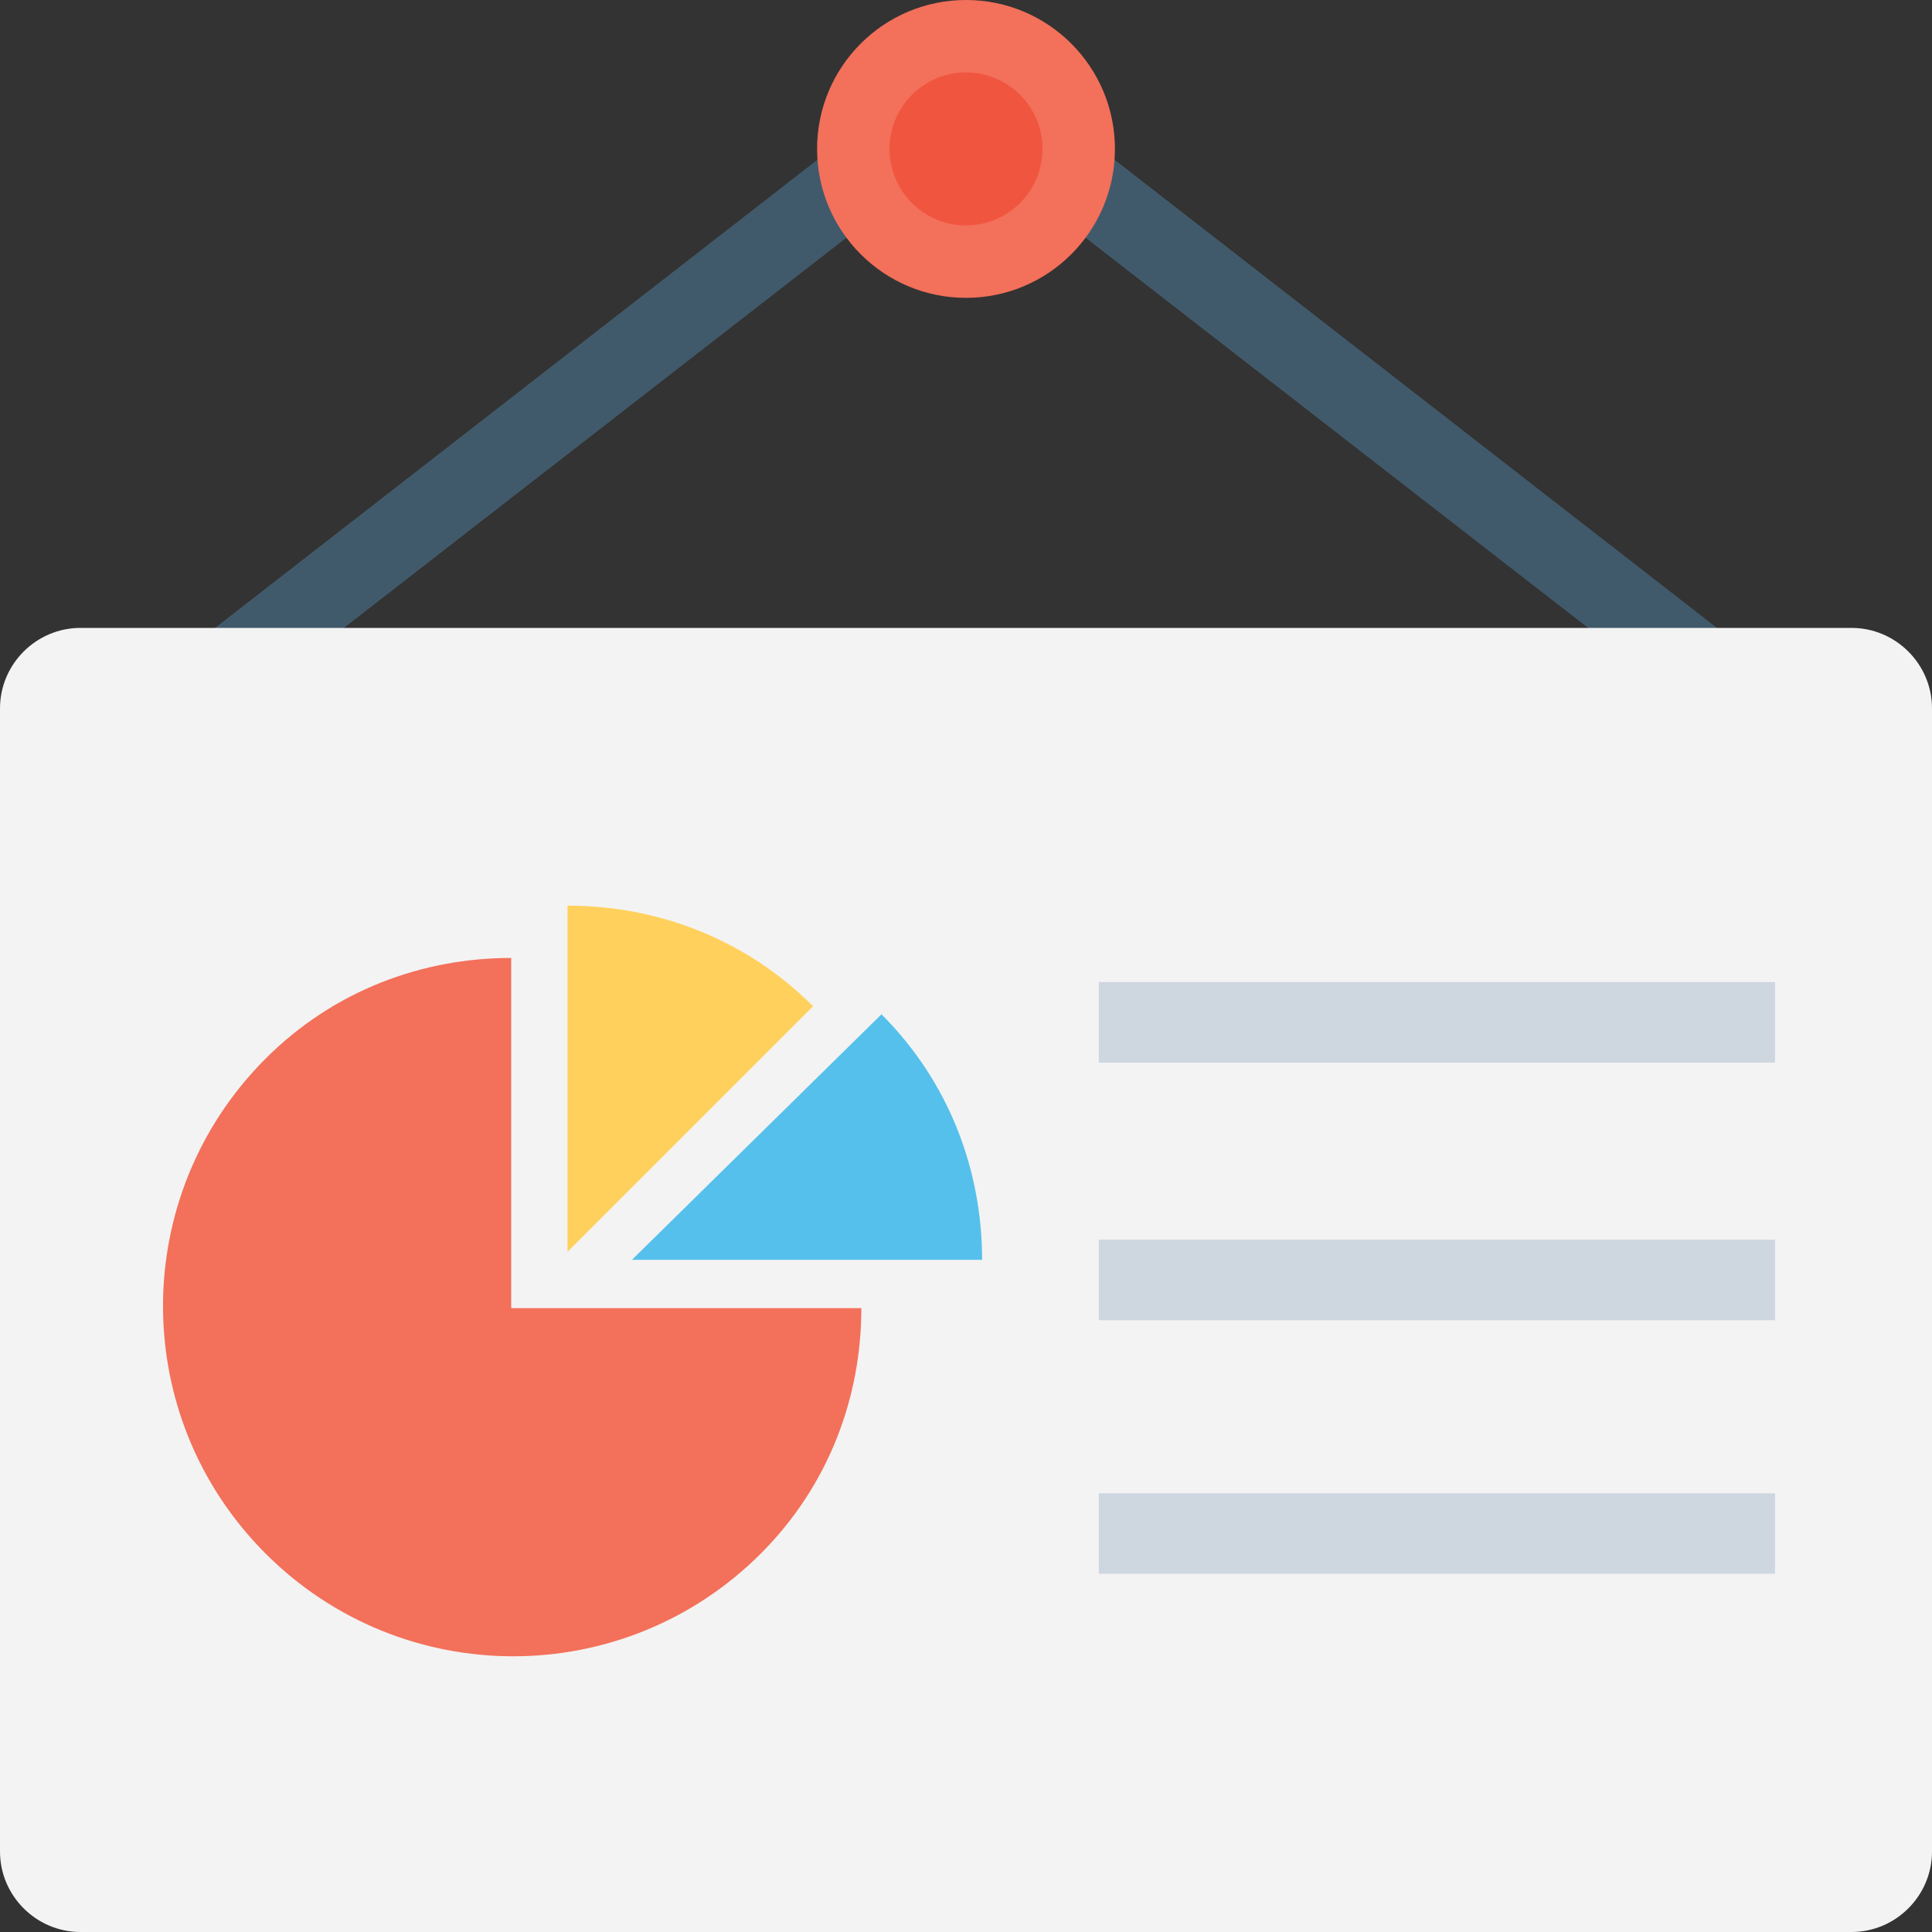 <?xml version="1.0" encoding="utf-8"?>
<!-- Generator: Adobe Illustrator 18.0.0, SVG Export Plug-In . SVG Version: 6.00 Build 0)  -->
<!DOCTYPE svg PUBLIC "-//W3C//DTD SVG 1.1//EN" "http://www.w3.org/Graphics/SVG/1.1/DTD/svg11.dtd">
<svg version="1.1" id="Layer_1" xmlns="http://www.w3.org/2000/svg" xmlns:xlink="http://www.w3.org/1999/xlink" x="0px" y="0px"
	 viewBox="0 0 48 48" enable-background="new 0 0 48 48" xml:space="preserve">
<rect x="0" y="0" width="48" height="48" fill="#333333" stroke="none"/>
<g>
	<g>
		<g>
			<g>
				<polygon fill="#415A6B" points="7.9,16.1 24,3.6 40.1,16.1 43.3,16.1 24,1.1 4.7,16.1 				"/>
			</g>
		</g>
		<g>
			<g>
				<g>
					<circle fill="#F3705A" cx="24" cy="3.7" r="3.7"/>
				</g>
			</g>
			<g>
				<g>
					<circle fill="#F05540" cx="24" cy="3.7" r="1.9"/>
				</g>
			</g>
		</g>
		<g>
			<g>
				<path fill="#F3F3F3" d="M46,48H2c-1.1,0-2-0.9-2-2V17.6c0-1.1,0.9-2,2-2h44c1.1,0,2,0.9,2,2V46C48,47.1,47.1,48,46,48z"/>
			</g>
		</g>
		<g>
			<g>
				<path fill="#F3705A" d="M12.7,32.5L12.7,32.5l0-8.7c-2.2,0-4.4,0.8-6.1,2.5c-3.4,3.4-3.4,8.9,0,12.3c3.4,3.4,8.9,3.4,12.3,0
					c1.7-1.7,2.5-3.9,2.5-6.1H12.7z"/>
			</g>
			<g>
				<path fill="#55C0EB" d="M15.7,31.3l8.7,0c0-2.2-0.8-4.4-2.5-6.1L15.7,31.3z"/>
			</g>
			<g>
				<path fill="#FFD15C" d="M14.1,31.1L14.1,31.1l6.1-6.1c-1.7-1.7-3.9-2.5-6.1-2.5L14.1,31.1L14.1,31.1z"/>
			</g>
		</g>
		<g>
			<g>
				<g>
					<rect x="27.3" y="37.1" fill="#CED6E0" width="16.8" height="2"/>
				</g>
			</g>
			<g>
				<g>
					<rect x="27.3" y="30.8" fill="#CED6E0" width="16.8" height="2"/>
				</g>
			</g>
			<g>
				<g>
					<rect x="27.3" y="24.4" fill="#CED6E0" width="16.8" height="2"/>
				</g>
			</g>
		</g>
	</g>
</g>
</svg>
